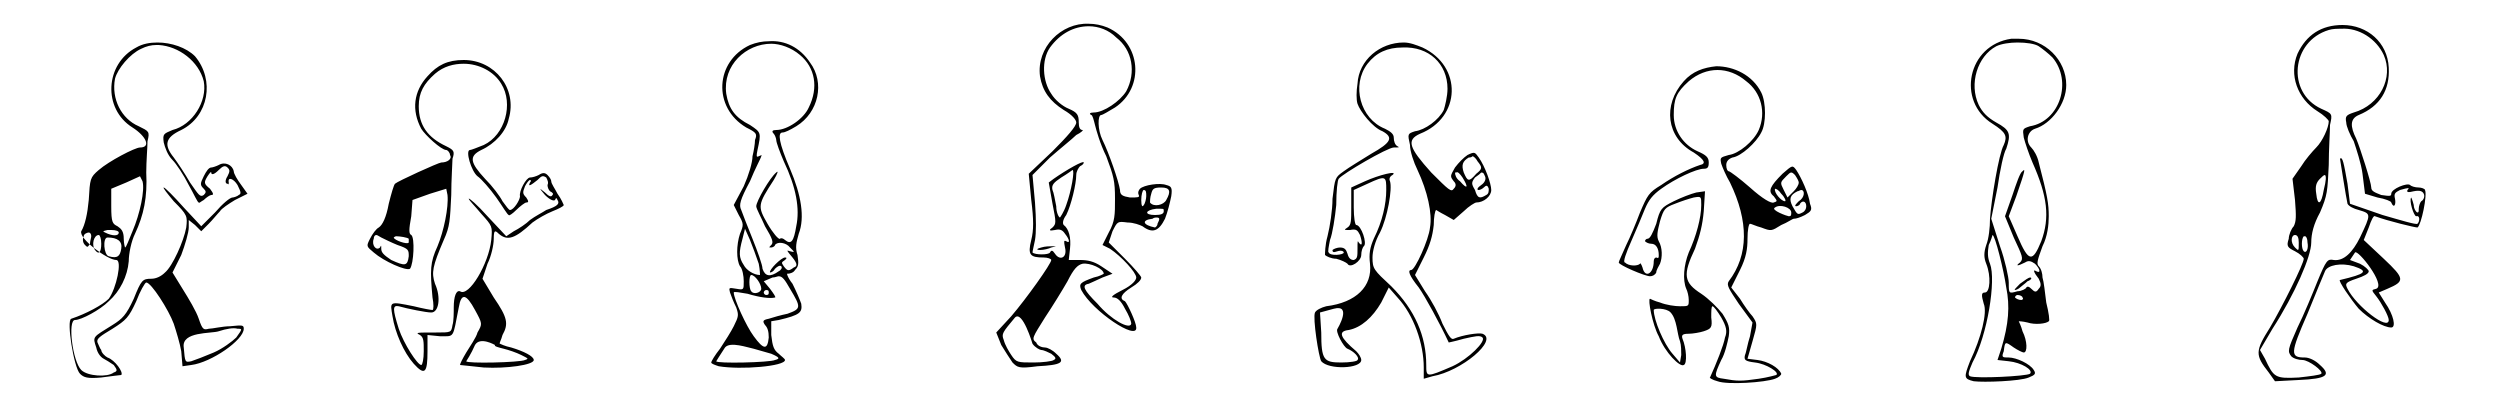 <?xml version="1.0" encoding="utf-8"?>
<svg viewBox="0 0 2000 320" preserveAspectRatio="xMinYMin meet" xmlns="http://www.w3.org/2000/svg">
  <path d="M 126 34 C 120 34 114 35 109 38 C 84 51 82 87 106 102 C 117 109 121 118 112 118 C 108 118 87 129 79 136 C 72 142 72 143 71 160 C 70 171 68 180 65 185 C 63 191 86 208 93 208 C 98 208 93 231 87 239 C 82 244 69 251 57 255 C 53 256 59 294 64 299 C 67 302 70 303 81 302 C 89 301 96 300 97 300 C 99 298 92 288 86 286 C 84 285 81 282 81 280 C 80 279 79 276 78 274 C 77 271 80 269 90 263 C 101 256 103 254 109 241 C 112 233 116 226 117 226 C 121 226 135 248 139 259 C 141 265 144 275 145 281 L 146 293 L 153 292 C 169 290 195 272 195 263 C 195 260 194 260 184 261 C 178 261 170 263 167 263 C 163 264 162 264 159 255 C 157 249 151 239 146 231 L 138 218 L 145 204 C 148 196 151 186 151 182 L 151 176 L 156 180 L 161 185 L 167 179 C 170 176 174 171 176 169 C 177 167 183 163 188 160 L 198 155 L 193 148 C 190 144 187 139 187 137 C 186 132 180 129 175 132 C 173 133 170 134 169 134 C 167 134 165 137 163 141 C 160 147 160 148 163 151 C 165 153 165 154 163 156 C 160 158 159 156 152 146 C 148 139 142 130 139 126 C 131 116 132 110 145 104 C 167 93 172 64 156 45 C 149 38 137 34 126 34 Z M 125 36 L 127 36 C 143 37 159 49 163 65 C 166 81 154 100 138 104 C 131 107 130 107 131 114 C 132 118 134 124 138 128 C 141 131 147 140 151 148 C 155 155 158 162 159 162 C 159 163 161 161 163 160 C 165 158 168 156 169 156 C 171 156 171 155 168 151 C 163 147 163 146 166 141 C 168 138 169 137 169 138 C 169 140 171 140 175 136 C 178 133 180 132 182 134 C 184 136 184 137 182 141 C 180 144 180 147 182 147 C 183 148 183 147 183 146 C 182 141 187 143 190 148 C 193 154 193 155 191 156 C 190 157 187 158 186 158 C 184 158 178 163 172 170 L 161 181 L 147 166 C 139 157 132 150 131 150 C 130 150 134 155 139 161 C 150 172 150 173 149 182 C 147 193 138 213 132 218 C 129 221 125 223 121 223 C 114 223 113 224 107 239 C 101 252 98 255 90 260 C 74 270 74 269 77 278 C 78 283 81 286 83 287 C 85 288 88 290 91 292 C 94 296 94 297 91 298 C 86 302 70 301 65 296 C 58 289 54 256 60 256 C 65 256 80 248 87 241 C 96 233 102 221 103 209 C 103 203 105 193 108 187 C 115 172 118 158 117 138 C 117 129 118 118 118 113 C 120 105 119 105 111 101 C 97 95 89 79 92 63 C 94 55 104 43 113 39 C 117 37 121 36 125 36 Z M 112 141 L 114 145 C 116 152 112 171 106 185 C 103 192 101 198 100 198 C 100 198 99 195 99 191 C 99 185 97 183 94 181 C 90 179 89 178 89 165 L 89 151 L 101 146 L 112 141 Z M 86 184 L 89 184 C 93 184 95 185 95 186 C 95 189 90 189 84 186 C 82 185 82 185 86 184 Z M 71 186 C 72 186 73 187 73 189 C 73 190 72 193 72 195 C 70 198 70 198 68 196 C 66 194 66 191 67 189 C 67 187 70 186 71 186 Z M 79 188 C 80 188 81 191 81 195 C 81 202 79 204 76 200 C 73 196 75 188 79 188 Z M 86 190 C 94 190 98 193 97 199 C 96 205 94 207 87 205 C 83 204 82 190 86 190 Z M 147 278 C 145 265 169 267 175 265 C 181 263 187 262 190 263 C 194 263 194 263 189 270 C 186 273 178 279 171 282 C 164 285 156 288 153 289 C 148 290 148 290 147 278 Z M 371 48 C 358 48 350 52 342 61 C 331 73 329 88 337 103 C 340 108 353 120 357 120 C 358 120 360 122 360 124 C 362 127 358 130 353 130 C 351 130 318 145 316 147 C 315 148 313 155 311 163 C 309 174 306 180 303 182 C 301 183 298 187 296 191 C 293 197 293 197 299 202 C 307 209 325 217 328 215 C 331 211 332 190 329 188 C 327 187 327 184 329 173 L 330 160 L 344 155 L 357 151 L 358 156 C 359 166 355 185 350 197 C 344 210 344 216 346 238 C 347 243 347 248 346 248 C 345 248 339 247 331 245 C 311 241 312 241 314 253 C 316 266 323 282 331 291 C 340 301 342 298 342 281 L 342 268 L 352 269 C 364 269 362 271 367 246 C 369 234 373 235 380 248 C 386 259 386 259 382 266 C 381 270 376 277 373 282 C 370 287 368 291 368 292 C 369 292 377 293 387 294 C 405 295 427 292 427 288 C 427 285 419 281 409 278 C 404 277 400 275 400 275 C 399 275 401 272 402 268 C 407 259 406 254 395 238 L 386 223 L 390 211 C 393 205 395 196 395 191 C 395 184 396 184 399 187 C 406 193 412 191 426 178 C 430 175 437 171 442 169 C 447 167 451 165 451 164 C 451 164 449 159 446 155 C 444 151 441 147 441 145 C 441 144 440 142 438 140 C 436 138 434 138 431 140 C 429 141 426 142 424 142 C 421 142 415 153 416 157 C 416 160 411 168 408 168 C 407 168 405 165 402 161 C 400 157 394 149 388 143 C 376 130 375 125 385 120 C 396 115 405 105 407 95 C 414 71 396 48 371 48 Z M 371 51 C 383 51 395 57 401 67 C 411 83 404 108 387 116 C 382 118 377 120 376 120 C 372 120 377 137 382 141 C 385 143 392 151 397 158 C 402 165 406 172 407 172 C 407 173 410 171 413 168 C 416 165 420 162 421 162 C 423 162 423 161 421 158 C 418 155 418 154 420 149 C 421 147 423 144 424 144 C 425 144 425 145 424 146 C 422 150 425 148 430 144 C 433 141 434 140 437 142 C 438 144 439 146 438 148 C 438 150 439 152 440 153 C 442 154 443 155 442 156 C 441 158 439 157 436 154 C 431 150 431 150 436 156 C 440 160 443 161 444 160 C 445 158 445 158 446 160 C 448 163 446 165 437 168 C 434 170 428 173 424 176 C 421 179 415 183 411 185 L 405 189 L 390 173 C 382 164 375 158 375 159 C 375 160 380 165 385 171 C 394 181 394 181 393 192 C 391 211 375 238 368 233 C 365 232 363 237 363 246 C 363 250 363 257 362 260 C 361 266 361 266 349 266 C 333 266 332 266 336 268 C 339 270 339 273 339 281 C 339 287 338 292 337 292 C 334 292 323 275 319 263 C 314 247 314 244 319 245 C 326 247 341 250 345 250 C 351 250 353 238 348 227 C 345 218 346 213 355 192 C 360 181 360 176 361 156 C 361 144 362 130 362 127 C 364 121 363 120 357 117 C 342 110 335 100 335 85 C 335 74 339 67 348 59 C 355 53 363 51 371 51 Z M 301 188 C 302 188 303 189 305 190 C 307 191 313 194 318 196 C 327 199 327 200 327 205 C 326 213 324 213 313 208 C 307 204 305 202 305 199 C 305 196 305 196 304 198 C 301 201 297 196 299 191 C 299 189 300 188 301 188 Z M 317 189 C 320 189 326 190 327 191 L 327 194 C 326 196 315 192 315 190 C 315 190 316 189 317 189 Z M 380 276 C 384 269 396 276 396 276 C 395 277 399 278 403 279 C 407 280 413 282 417 284 C 423 287 423 287 420 288 C 416 290 373 291 373 289 C 373 289 377 283 380 276 Z M 615 33 C 610 33 605 34 600 36 C 572 49 570 86 597 102 C 605 106 606 107 604 112 C 604 115 603 121 602 125 C 602 130 599 140 595 149 L 587 164 L 591 172 C 595 179 595 180 592 187 C 589 196 589 208 592 213 C 594 215 595 221 595 225 C 595 232 595 232 589 231 C 583 230 583 230 584 234 C 585 237 587 242 589 246 C 591 252 591 253 587 261 C 585 265 580 273 576 279 C 572 284 569 289 569 290 C 569 291 572 292 575 293 C 593 296 628 293 628 288 C 628 287 625 285 623 283 C 619 280 618 277 617 268 L 617 257 L 623 256 C 640 252 642 250 641 243 C 640 240 637 233 634 227 C 630 222 629 218 630 219 C 632 219 635 218 636 216 C 639 213 639 211 638 204 C 636 198 637 194 639 187 C 644 174 641 156 632 135 C 623 114 622 106 626 106 C 628 106 632 104 637 101 C 655 90 660 66 648 50 C 640 38 628 32 615 33 Z M 617 35 C 624 35 633 38 640 44 C 652 54 655 70 647 86 C 643 95 630 104 621 104 C 618 104 617 105 619 107 C 620 108 621 111 621 112 C 621 114 624 122 627 129 C 637 150 640 167 637 181 C 635 193 633 196 628 192 C 627 191 625 190 624 191 C 623 192 618 186 614 179 C 606 165 606 164 619 144 C 622 139 623 136 621 138 C 616 142 605 161 605 165 C 605 167 609 174 612 181 C 618 191 619 194 617 196 C 615 198 615 198 617 198 C 618 198 620 197 620 196 C 622 193 629 194 632 198 C 636 202 636 202 632 201 C 629 200 629 200 634 206 C 638 211 638 213 635 214 C 631 217 630 217 627 213 C 625 210 625 210 628 208 C 629 207 630 206 628 206 C 625 206 615 216 616 218 C 617 218 619 217 620 215 C 622 213 624 212 625 213 C 626 214 625 216 623 217 C 616 222 612 221 610 215 C 610 212 606 201 602 191 C 598 181 594 171 593 168 C 591 164 592 160 600 145 C 604 135 609 126 609 125 C 610 124 609 124 607 125 C 605 126 605 125 606 120 C 609 106 609 106 600 100 C 588 94 583 87 581 75 C 578 52 597 35 617 35 Z M 596 183 L 600 192 C 602 197 605 205 607 211 C 608 216 608 220 608 220 C 603 220 597 216 595 212 C 591 206 591 202 594 191 L 596 183 Z M 601 220 C 604 220 609 227 609 231 C 609 234 603 236 601 233 C 599 231 599 220 601 220 Z M 623 221 C 626 221 628 224 632 231 C 641 246 641 247 630 251 C 625 252 618 254 615 255 C 610 256 610 257 612 260 C 614 262 615 265 615 270 C 614 280 611 280 603 269 C 597 261 587 239 587 234 C 587 233 592 234 598 235 C 608 238 616 239 620 238 C 621 238 619 235 616 231 L 611 225 L 618 222 C 620 222 622 221 623 221 Z M 613 232 C 615 232 615 233 615 234 C 615 235 615 236 613 236 C 612 236 611 235 611 234 C 611 233 612 232 613 232 Z M 580 278 C 584 273 598 278 603 279 C 607 280 613 282 617 283 C 624 286 624 287 620 288 C 616 290 573 291 573 289 C 573 289 576 284 580 278 Z M 871 19 C 849 18 829 38 832 61 C 834 73 840 81 851 88 C 858 92 861 96 861 98 C 861 101 854 109 842 121 L 823 139 L 825 160 C 827 176 827 184 825 192 C 822 204 824 206 835 206 C 838 206 841 207 841 208 C 841 211 821 239 809 253 L 797 266 L 801 276 C 804 281 808 287 810 290 C 814 294 815 295 830 293 C 849 292 853 290 845 283 C 842 280 838 278 836 278 C 834 278 830 277 829 274 C 825 271 826 270 836 254 C 842 245 850 232 854 225 C 859 215 862 212 866 211 C 872 210 883 215 883 219 C 883 219 880 221 875 222 C 864 226 863 227 865 232 C 874 249 910 273 909 262 C 909 258 902 243 900 241 C 895 239 897 235 905 230 C 910 227 913 224 913 222 C 913 221 907 214 900 207 L 887 194 L 890 185 C 894 177 894 177 902 178 C 907 178 912 180 914 181 C 922 187 927 185 932 175 C 934 170 936 162 937 157 C 938 150 937 149 933 148 C 928 146 915 148 912 151 C 911 152 910 154 911 156 C 912 158 910 158 904 158 C 898 157 896 156 896 152 C 895 145 887 122 882 112 C 878 104 878 92 881 92 C 882 92 887 89 892 86 C 916 70 913 34 886 22 C 881 20 876 19 871 19 Z M 871 21 C 879 21 887 24 893 30 C 906 40 909 58 901 73 C 896 81 883 90 875 90 C 872 90 871 91 873 92 C 874 92 875 96 876 100 C 877 104 880 115 885 125 C 891 141 892 145 892 159 C 892 172 892 177 887 186 L 882 196 L 888 199 C 897 205 909 218 909 222 C 909 224 906 228 898 232 C 890 236 888 238 891 238 C 894 238 897 241 900 247 C 903 252 905 257 905 259 C 904 264 889 256 878 243 C 867 232 865 228 871 227 C 873 226 878 224 882 222 L 890 219 L 881 213 C 875 209 870 208 864 208 L 855 208 L 856 199 C 857 190 855 183 851 180 C 850 179 850 176 853 172 C 857 164 861 147 861 140 C 861 137 863 134 864 133 C 866 132 867 131 867 130 C 867 128 853 136 843 143 L 839 146 L 842 163 C 845 178 845 179 842 182 C 839 184 839 185 844 184 C 848 183 850 184 852 187 C 856 192 856 195 853 193 C 851 192 851 193 852 198 C 854 206 848 209 844 203 C 842 200 841 200 840 202 C 839 204 828 204 826 202 C 826 201 827 197 828 192 C 829 186 829 176 828 162 L 826 140 L 840 126 C 848 119 858 111 861 108 C 865 106 867 104 866 104 C 864 104 863 102 863 98 C 863 92 862 90 855 87 C 850 85 844 80 841 75 C 834 65 833 48 840 38 C 848 27 859 21 871 21 Z M 858 136 C 860 136 857 153 853 164 C 851 170 848 174 848 174 C 847 174 845 170 845 165 C 844 160 843 154 842 152 C 841 148 843 146 849 142 C 854 139 858 136 858 136 Z M 929 150 C 936 150 937 153 933 160 C 931 164 923 166 920 162 C 920 161 920 158 921 155 C 922 151 923 150 929 150 Z M 915 152 C 917 152 917 154 917 157 C 917 159 916 163 915 164 C 914 166 913 165 913 160 C 913 156 914 152 915 152 Z M 928 167 C 931 167 931 167 931 169 C 931 171 929 172 924 172 C 915 172 916 168 925 167 L 928 167 Z M 925 174 C 928 174 928 175 926 179 C 926 181 924 182 924 182 C 914 180 913 176 922 175 C 923 174 925 174 925 174 Z M 842 197 C 840 197 836 197 833 198 C 829 199 829 200 832 200 C 835 200 839 199 841 198 C 845 197 846 197 842 197 Z M 812 254 C 818 248 826 275 826 275 C 828 278 832 280 833 280 C 835 280 839 282 841 283 C 845 286 845 287 843 288 C 842 289 834 290 827 290 C 814 290 813 290 809 284 C 807 281 804 276 803 272 C 801 267 802 266 812 254 Z M 1123 34 C 1104 34 1087 48 1086 67 C 1085 73 1085 80 1086 83 C 1088 89 1098 102 1106 105 C 1115 110 1113 114 1097 123 C 1089 128 1079 134 1075 137 C 1068 142 1068 142 1066 159 C 1066 168 1064 181 1062 189 C 1060 196 1060 203 1060 204 C 1061 205 1065 207 1069 207 C 1073 208 1077 210 1078 211 C 1080 215 1089 209 1089 204 C 1089 201 1090 198 1091 197 C 1094 195 1089 180 1085 180 C 1084 180 1083 174 1083 166 L 1083 152 L 1094 147 C 1109 140 1109 141 1109 152 C 1109 163 1106 177 1099 191 C 1096 198 1095 203 1096 211 C 1098 229 1085 242 1061 245 C 1057 246 1053 248 1052 250 C 1050 254 1055 286 1057 289 C 1063 296 1089 295 1089 288 C 1089 286 1087 283 1085 281 C 1072 270 1070 265 1079 264 C 1089 262 1098 254 1105 242 L 1111 230 L 1118 238 C 1131 252 1139 275 1139 294 L 1139 303 L 1146 301 C 1169 297 1199 272 1186 267 C 1183 266 1170 268 1163 271 C 1161 272 1159 269 1154 259 C 1151 251 1145 240 1140 233 L 1132 220 L 1139 206 C 1144 196 1146 189 1147 180 C 1147 174 1148 168 1149 168 C 1149 168 1152 170 1156 172 L 1163 176 L 1171 169 C 1175 165 1180 162 1181 162 C 1187 162 1193 157 1193 152 C 1193 147 1188 133 1183 126 C 1180 122 1180 121 1174 124 C 1171 126 1167 130 1164 134 C 1160 141 1160 141 1163 145 C 1165 147 1165 149 1163 151 C 1161 154 1159 152 1145 138 C 1127 118 1125 112 1136 107 C 1169 94 1170 53 1138 38 C 1133 36 1128 34 1123 34 Z M 1122 38 C 1143 37 1158 51 1158 71 C 1158 77 1156 85 1155 88 C 1151 96 1140 104 1132 105 C 1126 107 1126 107 1128 116 C 1128 121 1131 130 1134 136 C 1142 153 1146 171 1144 182 C 1143 192 1132 216 1129 216 C 1126 216 1127 220 1135 230 C 1140 237 1152 259 1159 274 C 1159 274 1164 273 1171 271 C 1180 269 1184 268 1186 270 C 1189 273 1175 287 1162 293 C 1141 302 1141 302 1141 292 C 1141 269 1132 248 1113 229 C 1099 216 1098 215 1098 206 C 1098 201 1100 193 1104 186 C 1110 174 1114 151 1112 145 C 1111 143 1112 141 1114 140 C 1119 136 1103 140 1092 145 L 1081 150 L 1081 165 C 1081 177 1081 180 1078 182 C 1075 184 1075 184 1080 184 C 1085 183 1086 184 1088 188 C 1090 194 1090 198 1087 194 C 1086 192 1086 193 1086 199 C 1086 205 1086 207 1083 208 C 1081 208 1079 207 1078 203 C 1077 200 1076 198 1072 198 C 1070 198 1067 199 1066 200 C 1066 202 1067 202 1070 201 C 1073 200 1075 201 1075 202 C 1075 204 1064 205 1063 202 C 1062 202 1063 197 1064 192 C 1066 187 1068 174 1069 164 C 1069 153 1070 144 1071 143 C 1074 139 1110 118 1115 118 C 1119 118 1120 118 1118 117 C 1116 116 1115 113 1115 110 C 1115 107 1112 105 1108 103 C 1088 95 1081 68 1094 51 C 1101 42 1110 38 1122 38 Z M 1178 125 C 1179 125 1181 127 1182 129 C 1186 134 1186 135 1181 139 C 1175 146 1174 145 1171 138 C 1169 132 1170 129 1175 126 C 1176 126 1177 126 1178 125 Z M 1165 138 C 1166 137 1168 139 1170 142 C 1175 150 1174 152 1168 145 C 1165 143 1164 140 1164 138 L 1165 138 Z M 1185 138 C 1187 138 1187 139 1188 141 C 1189 143 1188 146 1185 148 C 1182 150 1181 152 1183 152 C 1184 152 1186 151 1187 150 C 1189 148 1190 148 1191 151 C 1191 153 1191 155 1189 156 C 1184 159 1182 159 1180 152 C 1177 147 1177 146 1180 142 C 1183 140 1184 139 1185 138 Z M 1067 247 C 1082 243 1070 263 1070 263 C 1068 265 1075 278 1078 279 C 1083 281 1088 286 1086 288 C 1086 289 1080 290 1073 290 C 1059 290 1057 288 1057 266 L 1056 250 L 1067 247 Z M 1373 53 C 1363 54 1354 57 1347 65 C 1330 84 1333 110 1355 122 C 1364 128 1365 131 1360 132 C 1351 135 1339 141 1329 148 C 1319 154 1318 156 1312 170 C 1309 178 1304 190 1301 196 C 1298 203 1295 209 1295 210 C 1295 212 1316 221 1320 221 C 1322 221 1324 220 1325 218 C 1325 216 1327 213 1328 211 C 1330 206 1330 198 1327 193 C 1325 189 1326 185 1328 177 C 1331 167 1332 166 1340 163 C 1345 161 1351 159 1355 158 C 1361 157 1361 157 1361 164 C 1361 174 1357 189 1351 202 C 1347 212 1346 224 1349 231 C 1350 233 1351 237 1351 240 C 1351 245 1351 245 1344 245 C 1340 245 1333 244 1328 242 C 1324 241 1320 239 1320 239 C 1318 239 1322 260 1327 269 C 1332 282 1344 294 1347 292 C 1350 291 1349 278 1346 271 C 1345 268 1346 267 1351 267 C 1354 267 1360 266 1363 265 C 1369 263 1370 262 1369 254 C 1369 249 1369 245 1370 245 C 1371 245 1374 249 1377 254 C 1381 261 1382 265 1380 270 C 1379 276 1373 291 1368 302 C 1367 302 1370 304 1374 305 C 1382 308 1412 306 1420 303 C 1423 302 1425 300 1425 299 C 1423 294 1414 289 1406 288 L 1398 287 L 1402 273 C 1406 259 1406 259 1402 253 C 1400 251 1395 244 1392 239 L 1385 230 L 1392 216 C 1397 206 1398 199 1398 191 C 1398 184 1399 179 1400 179 C 1401 179 1405 181 1409 182 C 1417 185 1417 185 1425 180 C 1430 178 1434 175 1435 175 C 1437 175 1440 174 1444 172 C 1449 169 1450 168 1448 163 C 1447 155 1441 142 1437 136 C 1434 132 1434 132 1426 139 C 1416 149 1414 153 1419 157 C 1422 161 1422 161 1419 162 C 1417 163 1410 159 1400 150 C 1392 143 1384 137 1383 137 C 1382 137 1381 135 1381 132 C 1381 129 1383 127 1386 126 C 1393 125 1405 114 1409 106 C 1413 99 1413 82 1409 74 C 1402 60 1387 53 1373 53 Z M 1374 56 C 1382 56 1390 59 1397 65 C 1409 74 1413 90 1407 104 C 1403 113 1391 123 1383 124 C 1376 126 1376 126 1377 131 C 1378 134 1381 141 1384 146 C 1399 177 1399 204 1383 225 C 1381 228 1383 231 1391 243 L 1402 258 L 1400 269 C 1398 275 1397 282 1396 284 C 1395 288 1396 289 1404 290 C 1413 291 1424 298 1421 300 C 1421 300 1414 302 1407 303 C 1393 305 1390 305 1379 303 C 1371 302 1371 301 1377 288 C 1380 283 1382 274 1383 269 C 1384 262 1383 259 1378 251 C 1374 246 1367 239 1361 235 C 1347 226 1346 220 1356 199 C 1360 188 1362 180 1363 169 L 1364 153 L 1357 154 C 1353 155 1345 158 1339 161 C 1329 166 1328 167 1325 179 C 1322 187 1320 191 1318 191 C 1317 191 1316 192 1316 193 C 1317 194 1319 195 1321 195 C 1325 195 1327 199 1327 204 C 1327 206 1327 207 1325 206 C 1324 206 1323 207 1323 209 C 1323 219 1316 223 1314 214 C 1313 211 1312 210 1312 211 C 1310 213 1303 213 1300 210 C 1298 210 1301 202 1305 193 C 1309 184 1314 172 1316 167 C 1319 160 1322 156 1329 151 C 1340 143 1357 135 1363 135 C 1366 135 1367 134 1367 130 C 1367 126 1365 124 1358 121 C 1347 116 1339 105 1339 92 C 1339 79 1341 74 1351 65 C 1358 59 1366 56 1374 56 Z M 1433 138 C 1434 138 1435 139 1436 140 C 1438 143 1439 145 1439 146 C 1439 148 1437 151 1435 153 L 1430 158 L 1427 152 C 1424 146 1424 146 1429 141 C 1431 139 1432 138 1433 138 Z M 1431 173 C 1430 173 1416 168 1420 166 C 1424 163 1433 166 1433 170 C 1433 172 1433 173 1431 173 Z M 1420 151 C 1421 151 1423 152 1425 155 C 1428 158 1429 161 1428 161 C 1425 161 1419 154 1420 151 Z M 1441 152 C 1444 152 1444 158 1439 161 C 1437 163 1435 165 1437 165 C 1438 165 1440 164 1440 163 C 1442 160 1445 161 1445 165 C 1445 167 1444 169 1442 170 C 1438 172 1438 172 1434 165 C 1431 159 1432 156 1438 153 C 1439 153 1440 152 1441 152 Z M 1323 248 C 1323 246.443 1332.98 246.316 1336.363 249.843 C 1341.67 255.375 1341.557 266.893 1344 273 C 1345 276 1345 281 1345 284 L 1344 290 L 1338 283 C 1331 275 1323 256 1323 248 Z M 1615 31 L 1609 31 C 1574 36 1565 81 1594 99 C 1605 106 1606 109 1603 116 C 1599 123 1593 160 1592 175 C 1592 182 1591 191 1589 196 C 1587 202 1587 206 1589 211 C 1593 221 1592 234 1588 234 C 1585 234 1585 236 1587 243 C 1590 250 1585 270 1576 289 C 1571 302 1571 303 1579 305 C 1587 306 1616 305 1623 302 C 1628 300 1629 299 1627 296 C 1624 291 1613 286 1607 286 C 1602 286 1601 286 1603 281 C 1604 273 1604 273 1611 278 C 1614 280 1618 282 1619 282 C 1622 282 1622 273 1618 265 C 1617 261 1615 257 1615 257 C 1615 257 1618 257 1622 258 C 1628 260 1637 259 1639 257 C 1640 257 1639 250 1637 242 C 1636 234 1635 225 1634 222 C 1634 219 1633 215 1631 213 C 1629 211 1630 208 1634 197 C 1638 189 1639 180 1639 173 C 1639 163 1638 157 1631 130 C 1630 125 1627 120 1625 118 C 1620 113 1622 105 1628 103 C 1641 99 1653 83 1653 68 C 1653 48 1636 31 1615 31 Z M 1614 34 C 1621 34 1628 35 1631 37 C 1634 39 1639 43 1642 46 C 1658 65 1648 97 1624 101 C 1618 103 1618 103 1619 110 C 1620 114 1623 123 1626 130 C 1638 157 1640 174 1633 193 C 1626 210 1623 210 1614 189 L 1607 173 L 1613 157 C 1621 134 1620 135 1618 137 C 1616 138 1613 147 1610 156 L 1604 173 L 1611 190 C 1618 205 1619 207 1616 210 C 1612 213 1614 213 1620 210 C 1623 208 1625 209 1628 211 C 1632 215 1633 219 1629 217 C 1626 215 1627 218 1631 223 C 1633 227 1633 229 1631 231 C 1629 234 1628 234 1625 231 C 1623 229 1622 229 1621 230 C 1621 231 1617 233 1614 233 C 1607 235 1607 235 1607 226 C 1607 222 1604 208 1600 197 L 1593 175 L 1598 150 C 1600 136 1603 122 1605 119 C 1609 107 1608 104 1597 98 C 1590 94 1586 90 1583 84 C 1575 67 1582 45 1597 37 C 1601 35 1608 34 1614 34 Z M 1594 188 C 1596 188 1603 216 1605 230 C 1608 245 1607 259 1601 279 L 1598 288 L 1607 289 C 1617 290 1627 296 1624 299 C 1621 301 1581 303 1576 301 C 1574 300 1575 297 1578 290 C 1590 268 1597 224 1592 211 C 1590 206 1590 202 1591 196 C 1593 192 1594 188 1594 188 Z M 1624 222 C 1623 222 1620 224 1616 227 C 1613 230 1611 232 1612 232 C 1613 232 1615 231 1616 230 C 1617 229 1620 227 1622 225 C 1625 224 1626 222 1624 222 Z M 1614 236 C 1616 236 1618 237 1618 238 C 1619 239 1618 240 1617 240 C 1615 240 1613 239 1612 238 C 1612 237 1613 236 1614 236 Z M 1874 20 C 1857 20 1845 28 1838 43 C 1831 60 1838 79 1854 89 C 1859 92 1863 96 1863 97 C 1863 102 1858 113 1853 118 C 1850 121 1844 128 1841 133 L 1834 143 L 1836 160 C 1837 173 1837 177 1835 181 C 1833 183 1831 188 1831 191 C 1829 197 1830 198 1836 201 C 1840 203 1843 206 1843 207 C 1843 211 1826 245 1816 262 C 1804 281 1804 284 1815 298 L 1820 305 L 1839 304 C 1862 303 1865 300 1856 292 C 1852 288 1847 286 1844 286 C 1832 286 1832 283 1846 251 C 1853 234 1859 219 1860 217 C 1862 212 1873 210 1883 213 C 1895 217 1893 219 1872 224 C 1870 224 1881 240 1887 247 C 1895 255 1907 262 1913 262 C 1917 262 1915 252 1908 242 L 1903 234 L 1910 231 C 1924 225 1924 223 1907 207 L 1891 192 L 1895 182 C 1897 176 1899 172 1900 173 C 1911 177 1932 182 1934 182 C 1937 180 1942 156 1940 152 C 1940 151 1937 150 1935 150 C 1932 150 1929 149 1928 148 C 1926 146 1913 151 1913 155 C 1913 157 1912 157 1905 156 C 1900 154 1897 153 1897 150 C 1897 146 1888 118 1885 111 C 1880 101 1880 95 1887 92 C 1904 85 1912 72 1911 54 C 1910 34 1894 20 1874 20 Z M 1873 23 C 1887 22 1901 31 1907 44 C 1915 62 1904 84 1883 90 C 1877 92 1876 93 1877 98 C 1877 101 1880 108 1883 113 C 1885 119 1889 131 1890 139 L 1892 155 L 1902 158 C 1908 159 1913 161 1913 162 C 1915 167 1917 164 1916 159 C 1915 155 1916 154 1920 152 C 1927 150 1928 150 1926 152 C 1925 154 1927 154 1931 153 C 1936 152 1938 153 1939 155 C 1940 157 1939 160 1937 161 C 1936 162 1935 165 1935 167 C 1935 169 1935 170 1934 170 C 1933 170 1931 167 1931 164 C 1930 160 1929 158 1929 158 C 1927 160 1931 173 1933 173 C 1936 172 1936 177 1934 179 C 1933 180 1920 176 1906 172 L 1880 163 L 1878 147 C 1875 130 1874 125 1872 127 C 1872 127 1877 159 1878 163 C 1879 165 1883 167 1887 168 C 1897 171 1897 171 1888 190 C 1882 202 1875 209 1867 208 C 1862 207 1861 208 1854 225 C 1850 235 1843 252 1838 262 C 1830 280 1830 281 1833 285 C 1835 287 1839 288 1842 288 C 1847 288 1859 297 1857 299 C 1856 300 1848 301 1839 302 C 1820 303 1819 302 1812 287 L 1808 280 L 1818 263 C 1836 235 1849 205 1849 194 C 1849 187 1851 179 1856 170 C 1862 156 1862 153 1863 132 C 1863 120 1864 105 1864 100 C 1866 91 1866 91 1857 87 C 1829 74 1833 33 1863 24 C 1866 23 1870 23 1873 23 Z M 1860 140 C 1861 141 1861 144 1859 152 C 1857 164 1854 165 1853 155 C 1852 149 1853 146 1856 143 C 1858 141 1859 140 1860 140 Z M 1836 188 C 1838 188 1839 190 1839 194 C 1839 201 1839 201 1836 198 C 1832 194 1833 188 1836 188 Z M 1844 189 C 1845 189 1846 191 1846 194 C 1847 199 1845 203 1843 201 C 1841 199 1841 191 1843 189 L 1844 189 Z M 1884 202 C 1886 199 1909 228 1901 231 C 1897 232 1897 232 1901 237 C 1905 242 1911 253 1911 256 C 1911 265 1885 245 1878 231 C 1876 227 1876 226 1885 223 C 1891 221 1895 219 1895 217 C 1895 216 1892 213 1888 211 L 1880 208 L 1884 202 Z"/>
</svg>